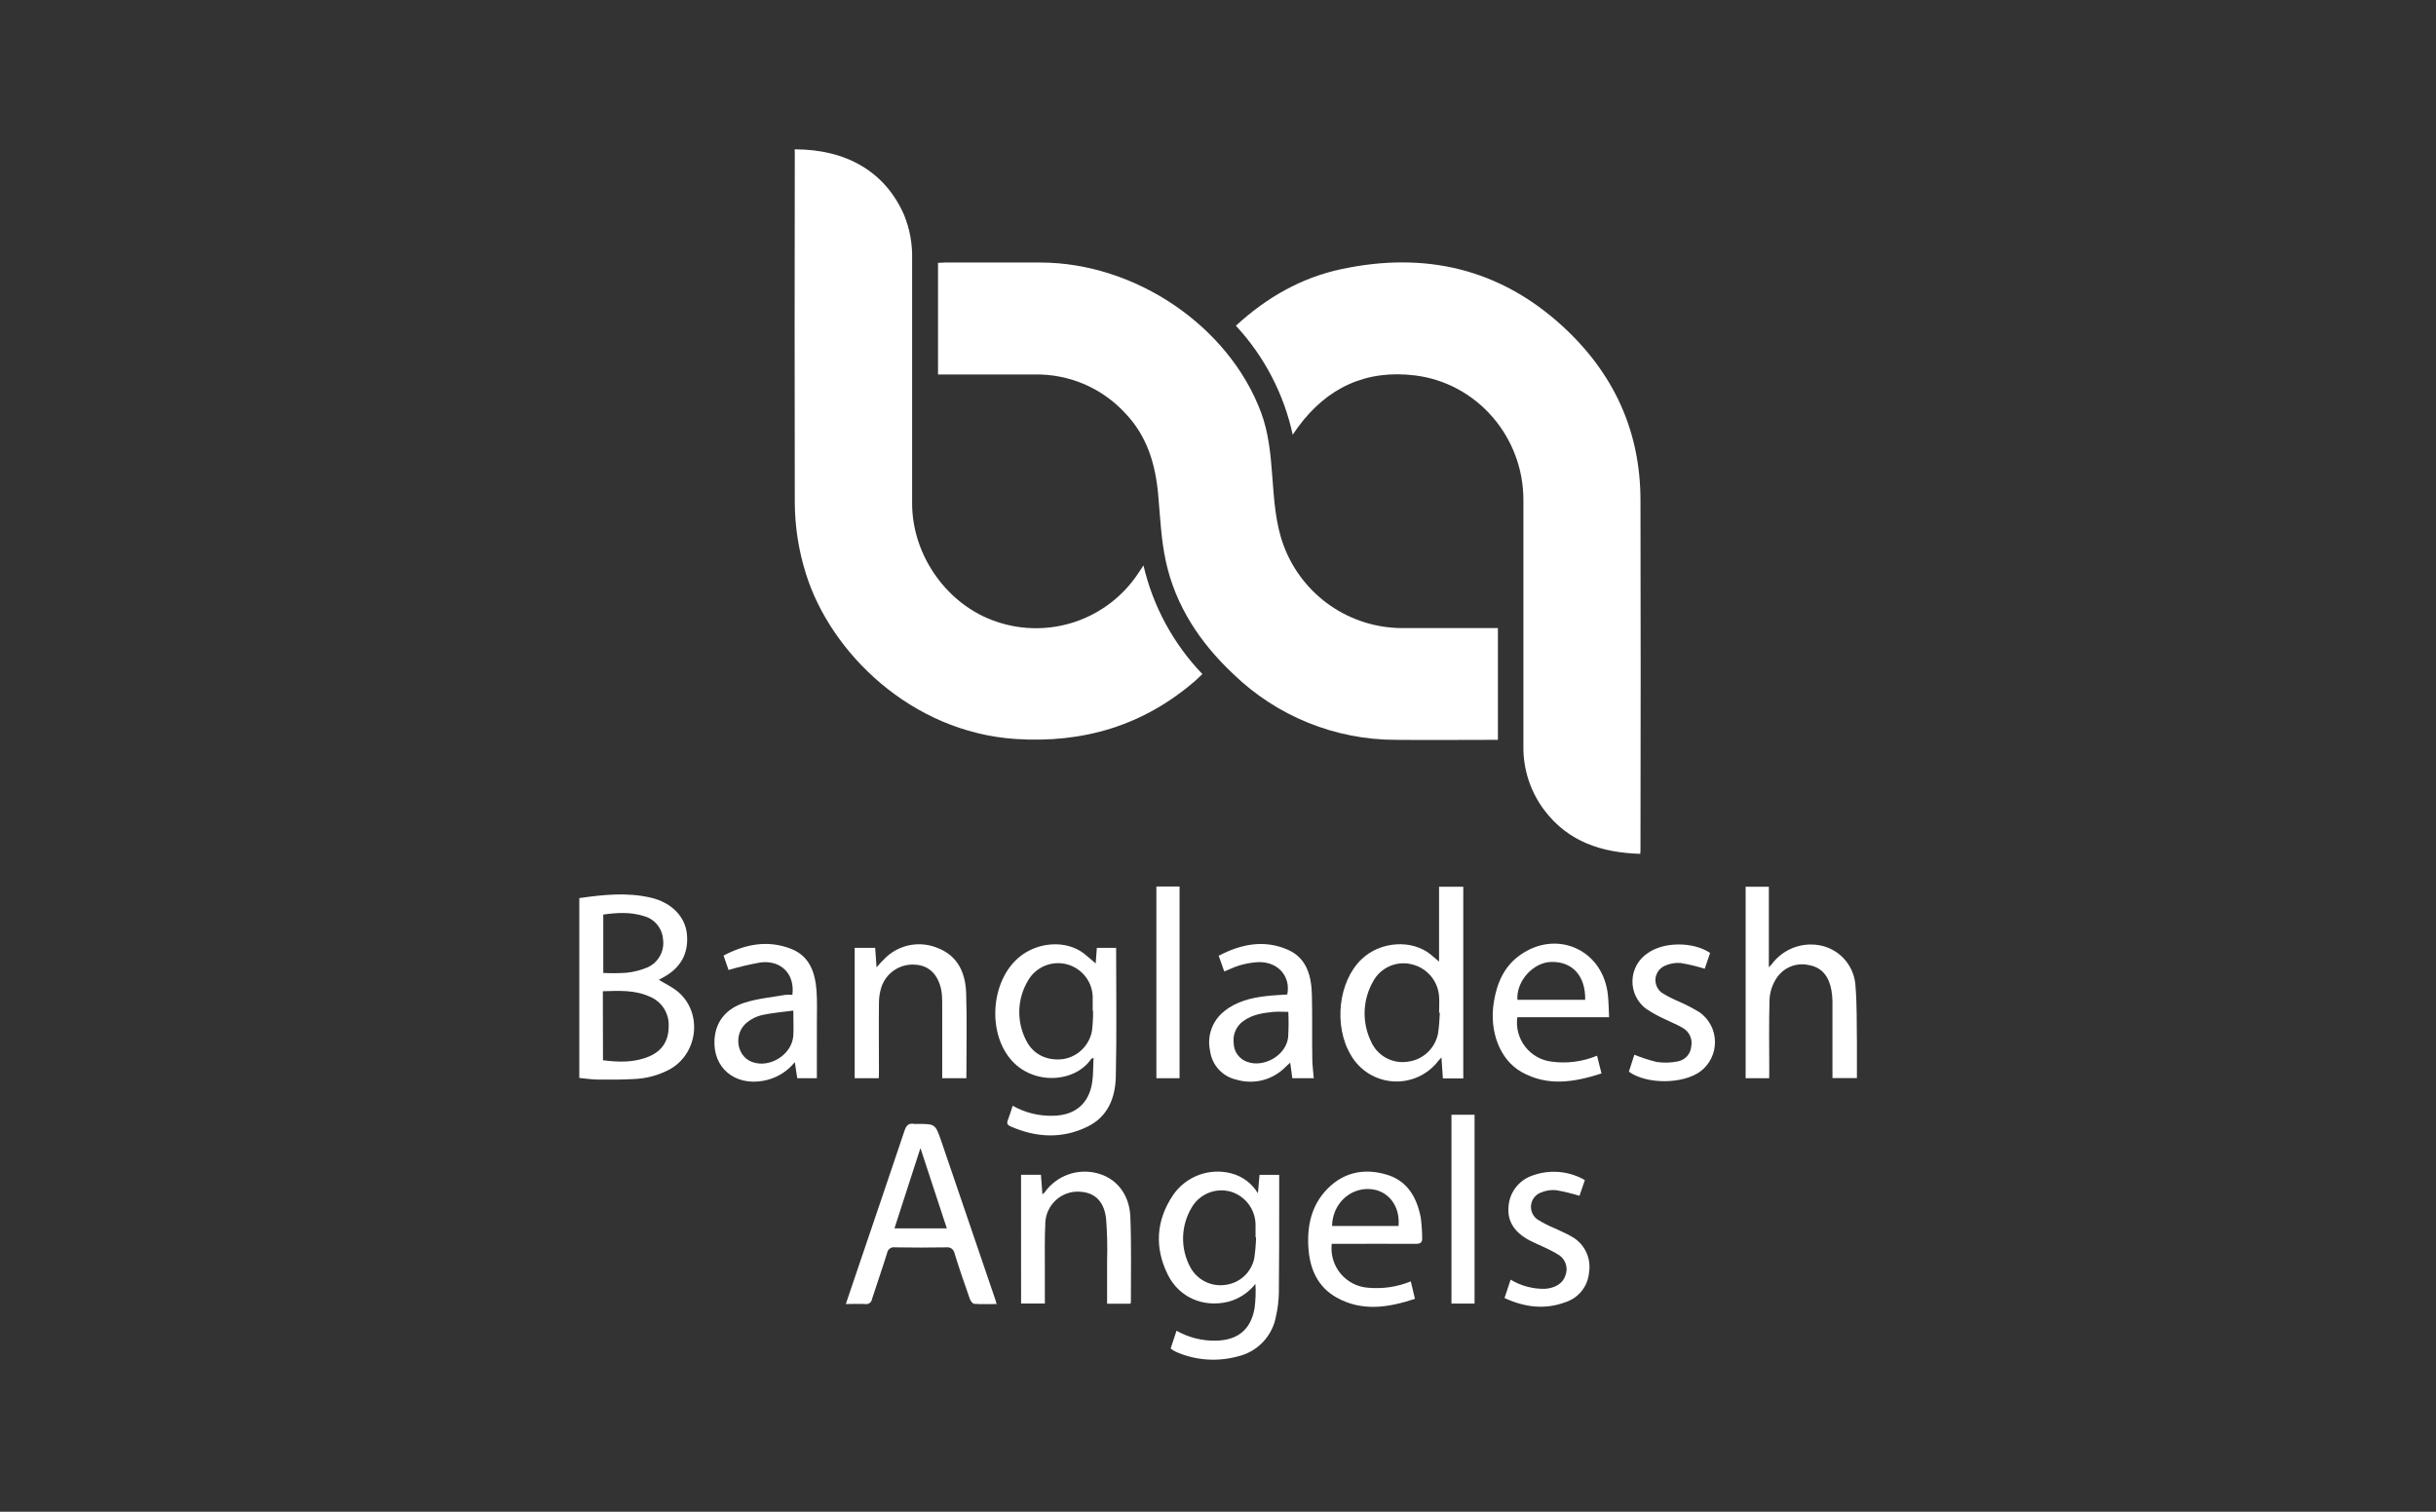 <svg width="116" height="72" viewBox="0 0 116 72" fill="none" xmlns="http://www.w3.org/2000/svg">
<rect x="0" y="0" width="116" height="72" fill="#333333" stroke="none"/>
<g clip-path="url(#clip0_323_5494)">
<path d="M37.842 7.112C40.279 7.112 42.142 8.155 43.053 10.241C43.324 10.907 43.454 11.623 43.434 12.343C43.434 16.224 43.434 20.1 43.434 23.972C43.434 26.482 45.129 28.843 47.471 29.615C48.689 30.026 50.009 30.022 51.225 29.606C52.441 29.189 53.486 28.383 54.197 27.312C54.273 27.2 54.345 27.087 54.451 26.929C54.904 28.875 55.873 30.663 57.257 32.105C57.139 32.213 57.032 32.32 56.924 32.418C54.458 34.555 51.589 35.411 48.347 35.195C43.396 34.863 39.552 31.096 38.378 27.328C38.029 26.223 37.85 25.07 37.847 23.91C37.837 18.376 37.837 12.844 37.847 7.312L37.842 7.112Z" fill="white"/>
<path d="M78.108 40.666C76.279 40.612 74.682 40.097 73.541 38.59C72.871 37.702 72.52 36.614 72.543 35.501C72.543 31.603 72.543 27.705 72.543 23.809C72.543 20.815 70.339 18.249 67.387 17.881C65.059 17.593 63.191 18.457 61.804 20.351C61.731 20.449 61.662 20.554 61.558 20.704C61.137 18.762 60.203 16.969 58.852 15.513C60.315 14.167 61.977 13.216 63.903 12.812C67.84 11.98 71.387 12.775 74.401 15.53C76.832 17.756 78.112 20.509 78.118 23.817C78.13 29.351 78.13 34.885 78.118 40.418C78.12 40.491 78.113 40.562 78.108 40.666Z" fill="white"/>
<path d="M44.668 17.828V12.519C44.784 12.519 44.896 12.504 45.001 12.504C46.522 12.504 48.043 12.504 49.564 12.504C54.075 12.519 58.508 15.533 60.043 19.624C60.415 20.612 60.507 21.646 60.585 22.686C60.671 23.805 60.733 24.931 61.132 25.999C61.563 27.147 62.333 28.137 63.34 28.837C64.347 29.536 65.544 29.912 66.77 29.914H71.329V35.237H71.005C69.495 35.237 67.983 35.252 66.473 35.237C63.585 35.237 60.81 34.116 58.734 32.108C57.152 30.621 55.979 28.865 55.514 26.726C55.288 25.686 55.246 24.604 55.15 23.538C55.018 22.116 54.634 20.807 53.629 19.73C53.081 19.121 52.408 18.636 51.657 18.309C50.905 17.982 50.091 17.821 49.272 17.836H44.668V17.828Z" fill="white"/>
<path d="M27.586 42.775C28.73 42.608 29.856 42.493 30.98 42.751C31.979 42.981 32.63 43.659 32.71 44.486C32.8 45.424 32.406 46.094 31.598 46.543L31.37 46.665C31.702 46.868 32.053 47.026 32.329 47.272C33.465 48.29 33.226 50.193 31.889 50.931C31.364 51.213 30.781 51.37 30.186 51.392C29.625 51.423 29.063 51.425 28.501 51.418C28.203 51.418 27.904 51.368 27.586 51.34V42.775ZM28.714 50.498C29.474 50.593 30.21 50.617 30.926 50.309C31.543 50.041 31.84 49.559 31.842 48.882C31.858 48.577 31.776 48.274 31.609 48.018C31.442 47.762 31.198 47.565 30.912 47.456C30.207 47.141 29.459 47.19 28.707 47.21L28.714 50.498ZM28.727 43.558V46.339C29.098 46.358 29.469 46.355 29.84 46.329C30.188 46.293 30.529 46.205 30.851 46.066C31.098 45.952 31.302 45.76 31.432 45.52C31.562 45.281 31.611 45.005 31.573 44.736C31.555 44.474 31.454 44.225 31.284 44.025C31.115 43.825 30.886 43.684 30.631 43.623C30.001 43.427 29.364 43.47 28.727 43.558Z" fill="white"/>
<path d="M52.176 45.888C52.191 45.677 52.209 45.421 52.23 45.143H53.149C53.149 47.194 53.181 49.234 53.134 51.272C53.113 52.27 52.765 53.178 51.795 53.655C50.581 54.251 49.342 54.184 48.116 53.645C47.975 53.584 47.932 53.507 47.99 53.356C48.076 53.135 48.143 52.907 48.223 52.664C48.812 52.997 49.481 53.162 50.157 53.141C51.183 53.12 51.849 52.576 52.008 51.558C52.066 51.182 52.051 50.796 52.073 50.379C52.003 50.414 51.972 50.42 51.958 50.44C51.165 51.593 49.131 51.699 48.095 50.414C47.015 49.083 47.208 46.72 48.505 45.609C49.392 44.852 50.752 44.759 51.604 45.404C51.8 45.554 51.982 45.723 52.176 45.888ZM52.051 48.143H52.033C52.033 47.955 52.033 47.769 52.033 47.581C52.046 47.211 51.935 46.847 51.716 46.548C51.497 46.249 51.184 46.033 50.827 45.933C50.471 45.834 50.091 45.857 49.749 46C49.407 46.142 49.123 46.396 48.943 46.72C48.693 47.143 48.554 47.622 48.538 48.114C48.523 48.605 48.631 49.092 48.853 49.53C49.186 50.222 49.861 50.542 50.639 50.44C50.974 50.384 51.284 50.226 51.527 49.988C51.769 49.75 51.933 49.444 51.997 49.11C52.037 48.789 52.055 48.466 52.051 48.143Z" fill="white"/>
<path d="M55.745 64.227L56.025 63.379C56.601 63.706 57.256 63.87 57.919 63.852C58.942 63.826 59.561 63.325 59.739 62.322C59.792 61.933 59.807 61.54 59.782 61.148C59.449 61.571 58.986 61.873 58.465 62.005C57.3 62.281 56.158 61.8 55.617 60.724C54.965 59.418 55.048 58.118 55.868 56.907C56.167 56.475 56.592 56.146 57.084 55.962C57.576 55.779 58.112 55.751 58.621 55.881C59.157 56.017 59.617 56.36 59.901 56.834C59.93 56.501 59.953 56.235 59.978 55.954H60.914V57.008C60.914 58.529 60.914 60.049 60.898 61.571C60.891 61.945 60.846 62.318 60.763 62.683C60.681 63.148 60.464 63.578 60.139 63.92C59.813 64.262 59.394 64.5 58.934 64.604C58.012 64.855 57.034 64.8 56.146 64.448C56.05 64.409 55.956 64.364 55.865 64.315C55.823 64.288 55.783 64.259 55.745 64.227ZM59.813 58.926H59.788V58.364C59.792 58.013 59.684 57.669 59.481 57.383C59.278 57.097 58.989 56.883 58.656 56.771C58.299 56.658 57.914 56.67 57.566 56.807C57.218 56.944 56.926 57.195 56.741 57.521C56.487 57.948 56.348 58.434 56.337 58.932C56.327 59.429 56.446 59.921 56.683 60.358C56.845 60.658 57.098 60.9 57.404 61.049C57.711 61.198 58.057 61.247 58.393 61.19C58.715 61.142 59.015 60.997 59.253 60.775C59.49 60.552 59.655 60.262 59.724 59.944C59.775 59.607 59.805 59.267 59.813 58.926Z" fill="white"/>
<path d="M69.68 51.362H68.709C68.687 51.046 68.665 50.735 68.641 50.364C68.571 50.439 68.536 50.47 68.507 50.507C68.258 50.839 67.93 51.104 67.553 51.278C67.176 51.452 66.762 51.53 66.347 51.504C65.933 51.479 65.531 51.351 65.178 51.132C64.826 50.913 64.533 50.609 64.326 50.249C63.495 48.86 63.729 46.733 64.845 45.677C65.733 44.834 67.219 44.731 68.115 45.451C68.258 45.567 68.398 45.689 68.527 45.798V42.232H69.68V51.362ZM68.564 48.233H68.529C68.529 47.984 68.546 47.734 68.529 47.483C68.51 47.122 68.375 46.776 68.145 46.497C67.914 46.218 67.6 46.02 67.248 45.933C66.892 45.839 66.514 45.868 66.177 46.015C65.839 46.162 65.56 46.418 65.386 46.743C65.136 47.18 64.998 47.671 64.982 48.173C64.967 48.676 65.075 49.174 65.297 49.625C65.445 49.952 65.696 50.221 66.012 50.39C66.328 50.56 66.69 50.621 67.044 50.565C67.392 50.521 67.717 50.369 67.974 50.13C68.231 49.892 68.406 49.578 68.476 49.234C68.524 48.903 68.553 48.568 68.564 48.233Z" fill="white"/>
<path d="M47.459 62.108C47.08 62.108 46.739 62.124 46.4 62.098C46.318 62.098 46.213 61.955 46.18 61.858C45.929 61.143 45.681 60.425 45.455 59.696C45.44 59.605 45.39 59.524 45.316 59.47C45.241 59.416 45.148 59.394 45.057 59.408C44.246 59.423 43.432 59.422 42.621 59.408C42.579 59.401 42.535 59.401 42.494 59.41C42.452 59.419 42.412 59.437 42.377 59.461C42.342 59.486 42.312 59.517 42.29 59.554C42.267 59.59 42.252 59.63 42.245 59.673C42.017 60.408 41.761 61.135 41.526 61.867C41.521 61.905 41.509 61.941 41.489 61.974C41.469 62.008 41.443 62.036 41.412 62.059C41.381 62.081 41.346 62.097 41.308 62.106C41.27 62.114 41.232 62.115 41.194 62.108C40.904 62.09 40.615 62.108 40.277 62.108C40.487 61.486 40.685 60.9 40.884 60.315C41.616 58.153 42.351 56.007 43.073 53.85C43.156 53.597 43.271 53.482 43.534 53.529C43.575 53.532 43.617 53.532 43.659 53.529C44.542 53.529 44.538 53.529 44.823 54.349C45.68 56.867 46.538 59.384 47.398 61.9C47.414 61.95 47.428 61.998 47.459 62.108ZM42.593 58.505H45.087L43.83 54.68C43.419 55.956 43.008 57.226 42.593 58.505Z" fill="white"/>
<path d="M84.246 51.353H83.125V42.232H84.231V46.069C84.304 45.991 84.338 45.963 84.364 45.928C84.637 45.557 85.015 45.276 85.448 45.12C85.882 44.965 86.352 44.942 86.799 45.055C87.232 45.168 87.617 45.417 87.898 45.765C88.178 46.113 88.34 46.542 88.359 46.989C88.429 47.859 88.411 48.737 88.424 49.612C88.424 50.182 88.424 50.755 88.424 51.347H87.26V51.014C87.26 49.91 87.26 48.805 87.26 47.701C87.259 47.514 87.241 47.327 87.207 47.142C87.09 46.532 86.782 46.074 86.129 45.963C85.83 45.897 85.518 45.926 85.238 46.047C84.957 46.169 84.722 46.375 84.565 46.638C84.385 46.926 84.281 47.256 84.264 47.596C84.229 48.732 84.251 49.868 84.251 51.004L84.246 51.353Z" fill="white"/>
<path d="M62.561 51.353H61.539C61.508 51.117 61.475 50.884 61.438 50.61C61.346 50.695 61.282 50.753 61.22 50.813C60.919 51.121 60.539 51.341 60.122 51.447C59.704 51.553 59.265 51.542 58.853 51.415C58.535 51.341 58.246 51.171 58.027 50.928C57.807 50.686 57.667 50.382 57.624 50.058C57.546 49.709 57.568 49.345 57.688 49.008C57.809 48.672 58.023 48.376 58.304 48.157C58.885 47.688 59.582 47.523 60.3 47.44C60.633 47.401 60.966 47.388 61.298 47.365C61.483 46.457 60.789 45.738 59.81 45.831C59.551 45.854 59.295 45.901 59.045 45.973C58.797 46.044 58.562 46.162 58.298 46.269L58.033 45.52C59.096 44.962 60.196 44.745 61.308 45.226C62.236 45.625 62.451 46.492 62.472 47.406C62.496 48.418 62.472 49.429 62.491 50.438C62.492 50.738 62.536 51.037 62.561 51.353ZM61.348 48.193C61.105 48.193 60.879 48.175 60.655 48.193C60.147 48.241 59.642 48.315 59.213 48.626C59.046 48.742 58.914 48.903 58.832 49.089C58.75 49.276 58.72 49.481 58.747 49.683C58.75 49.877 58.811 50.066 58.924 50.224C59.036 50.382 59.194 50.502 59.376 50.568C60.181 50.874 61.242 50.266 61.34 49.404C61.365 49.001 61.368 48.597 61.348 48.193Z" fill="white"/>
<path d="M38.898 51.353H37.965C37.928 51.117 37.893 50.878 37.848 50.587C37.47 51.058 36.933 51.374 36.338 51.477C34.982 51.721 33.94 50.851 34.024 49.507C34.083 48.601 34.63 48.019 35.45 47.758C36.075 47.556 36.745 47.498 37.399 47.383C37.51 47.374 37.621 47.374 37.732 47.383C37.86 46.397 37.198 45.72 36.22 45.838C35.705 45.93 35.195 46.05 34.693 46.197C34.631 46.02 34.548 45.778 34.455 45.512C35.505 44.958 36.577 44.759 37.683 45.196C38.56 45.544 38.821 46.334 38.883 47.192C38.919 47.711 38.898 48.233 38.899 48.754C38.898 49.615 38.898 50.467 38.898 51.353ZM37.775 48.132C37.248 48.203 36.752 48.242 36.278 48.346C36.016 48.409 35.772 48.531 35.565 48.702C34.919 49.225 35.066 50.301 35.809 50.577C36.66 50.896 37.723 50.221 37.778 49.314C37.797 48.957 37.777 48.593 37.777 48.135L37.775 48.132Z" fill="white"/>
<path d="M76.624 48.449H72.252C72.218 48.696 72.234 48.947 72.299 49.187C72.363 49.427 72.474 49.652 72.626 49.849C72.779 50.046 72.968 50.21 73.185 50.333C73.401 50.455 73.64 50.534 73.887 50.563C74.62 50.663 75.366 50.565 76.049 50.281C76.119 50.557 76.185 50.819 76.262 51.125C74.963 51.546 73.691 51.758 72.446 51.052C71.42 50.468 70.913 49.123 71.132 47.741C71.279 46.824 71.621 46.016 72.41 45.469C74.105 44.29 76.224 45.188 76.545 47.22C76.606 47.614 76.6 48.027 76.624 48.449ZM75.485 47.618C75.508 46.485 74.878 45.788 73.867 45.815C73.005 45.833 72.195 46.736 72.258 47.618H75.485Z" fill="white"/>
<path d="M67.181 61.029C67.251 61.324 67.311 61.573 67.379 61.861C66.112 62.277 64.866 62.477 63.652 61.801C62.754 61.302 62.379 60.447 62.308 59.473C62.231 58.41 62.436 57.409 63.214 56.617C63.993 55.825 64.962 55.636 66.007 55.937C67.018 56.228 67.464 57.023 67.655 57.986C67.697 58.305 67.72 58.627 67.722 58.949C67.738 59.18 67.635 59.245 67.407 59.242C66.188 59.231 64.969 59.242 63.748 59.242H63.416C63.387 59.494 63.409 59.749 63.481 59.992C63.554 60.235 63.674 60.461 63.836 60.657C63.998 60.852 64.198 61.012 64.423 61.129C64.649 61.245 64.896 61.314 65.149 61.332C65.841 61.396 66.538 61.292 67.181 61.029ZM66.596 58.39C66.686 57.432 66.097 56.682 65.228 56.632C64.259 56.575 63.449 57.359 63.431 58.39H66.596Z" fill="white"/>
<path d="M48.621 55.952H49.568C49.591 56.256 49.614 56.552 49.639 56.886C49.675 56.858 49.71 56.827 49.742 56.793C50.02 56.399 50.413 56.1 50.867 55.938C51.322 55.776 51.815 55.758 52.28 55.887C53.16 56.126 53.777 56.877 53.825 57.934C53.882 59.297 53.849 60.664 53.852 62.028C53.852 62.046 53.835 62.064 53.822 62.092H52.719C52.719 61.402 52.719 60.727 52.719 60.053C52.739 59.377 52.723 58.7 52.669 58.026C52.56 57.133 52.047 56.727 51.227 56.757C50.855 56.78 50.503 56.937 50.237 57.2C49.971 57.462 49.809 57.811 49.78 58.184C49.737 58.974 49.76 59.767 49.755 60.557C49.755 61.056 49.755 61.555 49.755 62.082H48.623L48.621 55.952Z" fill="white"/>
<path d="M41.849 51.353H40.699V45.145H41.675L41.74 46.073C41.887 45.897 42.044 45.731 42.211 45.574C42.542 45.273 42.952 45.075 43.393 45.003C43.833 44.931 44.285 44.989 44.694 45.168C45.632 45.549 45.977 46.369 46.007 47.298C46.051 48.642 46.018 49.986 46.018 51.353H44.867V51.021C44.867 49.926 44.867 48.832 44.867 47.738C44.87 47.54 44.855 47.342 44.821 47.147C44.669 46.404 44.232 45.983 43.583 45.945C43.237 45.917 42.893 46.006 42.602 46.195C42.312 46.385 42.093 46.665 41.978 46.992C41.897 47.239 41.856 47.496 41.855 47.756C41.842 48.84 41.855 49.918 41.855 51.007L41.849 51.353Z" fill="white"/>
<path d="M77.566 51.041L77.826 50.234C78.173 50.376 78.529 50.492 78.894 50.58C79.221 50.627 79.554 50.619 79.878 50.555C80.05 50.527 80.208 50.442 80.327 50.315C80.446 50.187 80.519 50.023 80.535 49.85C80.571 49.679 80.552 49.501 80.481 49.342C80.41 49.182 80.29 49.049 80.139 48.962C79.885 48.805 79.599 48.7 79.331 48.564C78.999 48.418 78.681 48.243 78.38 48.042C78.173 47.886 78.007 47.683 77.895 47.45C77.783 47.216 77.728 46.959 77.736 46.701C77.743 46.442 77.813 46.189 77.938 45.962C78.063 45.736 78.241 45.543 78.456 45.399C79.22 44.852 80.618 44.839 81.433 45.386C81.345 45.644 81.257 45.906 81.177 46.139C80.802 46.021 80.419 45.93 80.031 45.866C79.764 45.843 79.495 45.893 79.253 46.009C79.135 46.066 79.034 46.153 78.96 46.261C78.886 46.37 78.842 46.496 78.832 46.627C78.823 46.757 78.848 46.888 78.905 47.006C78.962 47.124 79.049 47.225 79.158 47.298C79.405 47.45 79.664 47.582 79.931 47.694C80.284 47.846 80.624 48.024 80.951 48.225C81.17 48.385 81.348 48.594 81.473 48.835C81.597 49.076 81.663 49.343 81.666 49.614C81.669 49.885 81.61 50.153 81.491 50.397C81.373 50.641 81.199 50.854 80.984 51.019C80.159 51.641 78.418 51.659 77.566 51.041Z" fill="white"/>
<path d="M71.644 61.822L71.934 60.947C72.422 61.241 72.983 61.393 73.552 61.384C74.066 61.357 74.44 61.111 74.55 60.729C74.612 60.56 74.616 60.377 74.562 60.206C74.508 60.035 74.399 59.887 74.252 59.784C73.997 59.627 73.731 59.488 73.456 59.368C73.196 59.239 72.918 59.137 72.674 58.986C72.135 58.653 71.788 58.189 71.831 57.525C71.842 57.189 71.953 56.864 72.151 56.592C72.349 56.32 72.624 56.114 72.94 56C73.351 55.845 73.79 55.783 74.228 55.818C74.665 55.853 75.089 55.985 75.47 56.203L75.214 56.953C74.849 56.841 74.477 56.751 74.101 56.685C73.844 56.661 73.584 56.703 73.348 56.809C73.227 56.86 73.122 56.943 73.044 57.049C72.967 57.154 72.919 57.279 72.906 57.41C72.893 57.54 72.916 57.672 72.971 57.791C73.026 57.91 73.113 58.012 73.221 58.086C73.486 58.25 73.764 58.392 74.053 58.508C74.314 58.638 74.587 58.743 74.836 58.892C75.136 59.056 75.376 59.309 75.525 59.616C75.674 59.923 75.724 60.269 75.668 60.606C75.642 60.925 75.522 61.23 75.323 61.481C75.124 61.733 74.855 61.919 74.55 62.018C73.577 62.382 72.619 62.272 71.644 61.822Z" fill="white"/>
<path d="M55.066 42.222H56.169V51.353H55.066V42.222Z" fill="white"/>
<path d="M69.117 53.093H70.217V62.086H69.117V53.093Z" fill="white"/>
</g>
<defs>
<clipPath id="clip0_323_5494">
<rect width="60.84" height="57.647" fill="white" transform="translate(27.59 7.112)"/>
</clipPath>
</defs>
</svg>
